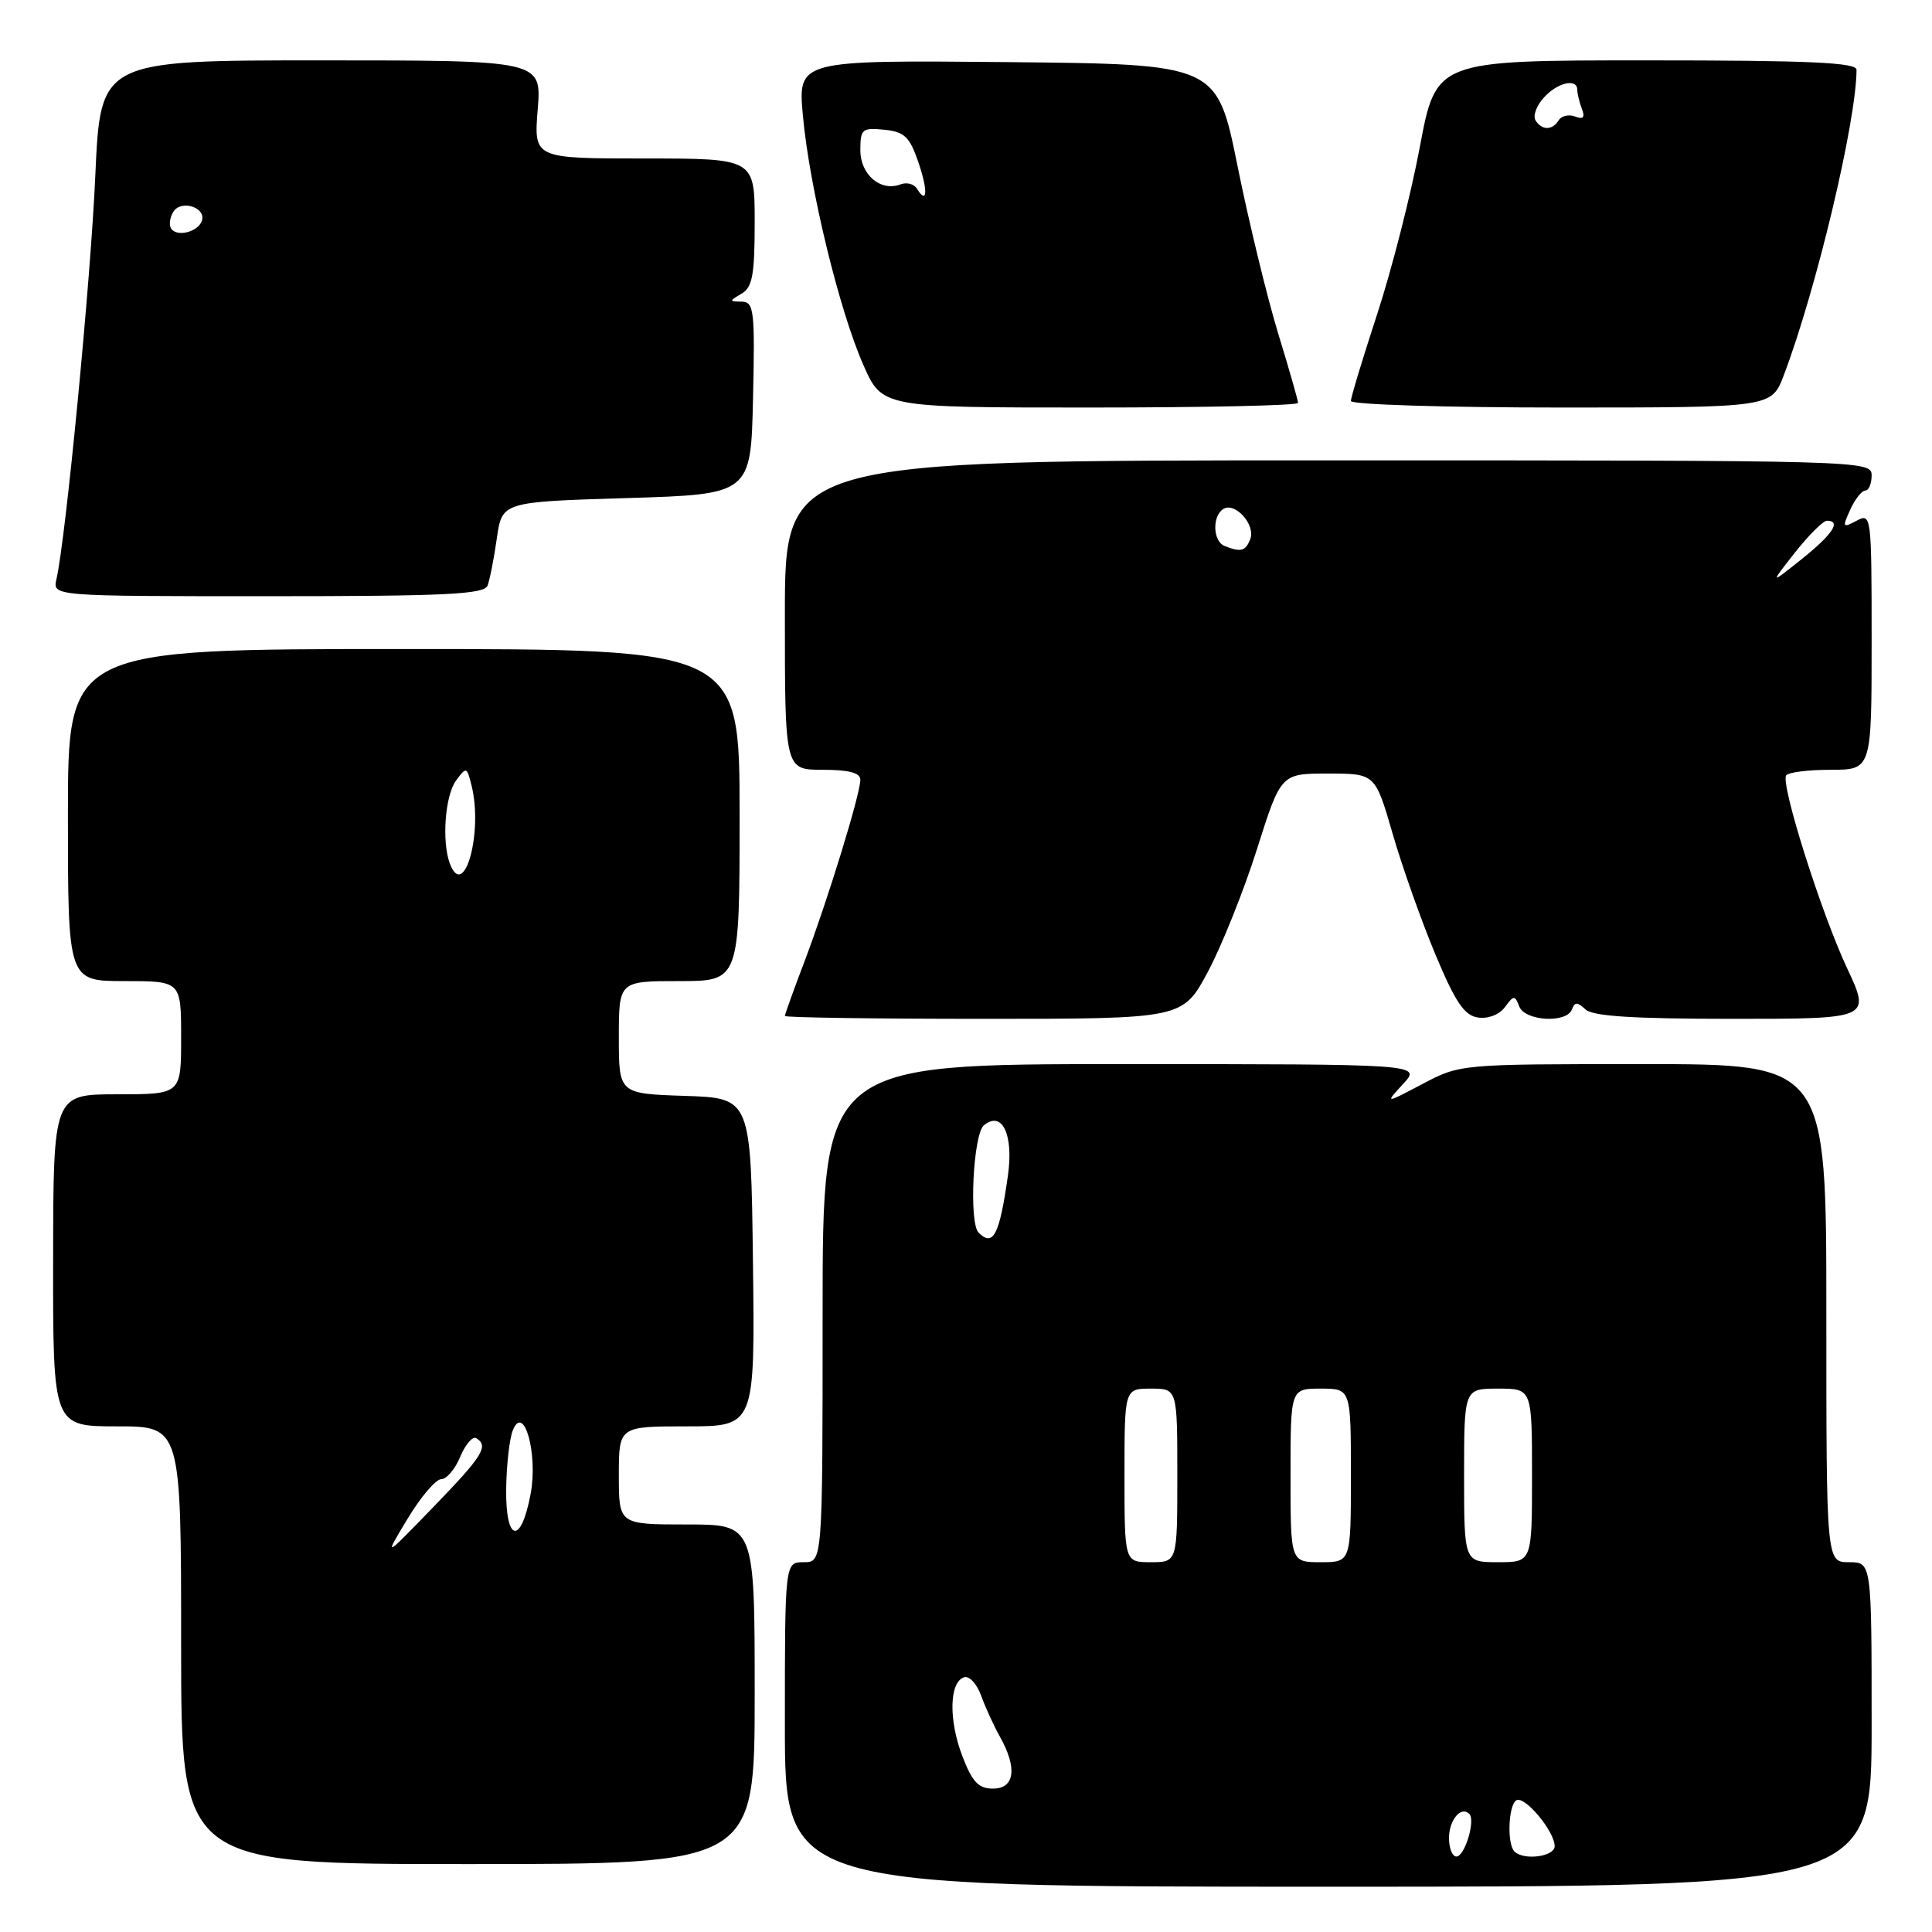 <?xml version="1.0" encoding="UTF-8" standalone="no"?>
<!DOCTYPE svg PUBLIC "-//W3C//DTD SVG 1.1//EN" "http://www.w3.org/Graphics/SVG/1.1/DTD/svg11.dtd" >
<svg xmlns="http://www.w3.org/2000/svg" xmlns:xlink="http://www.w3.org/1999/xlink" version="1.1" viewBox="0 0 256 256">
 <g >
 <path fill="currentColor"
d=" M 248.00 228.50 C 248.00 207.00 248.00 207.00 245.00 207.00 C 242.00 207.00 242.00 207.00 242.00 174.00 C 242.00 141.00 242.00 141.00 217.74 141.00 C 193.48 141.00 193.48 141.00 188.49 143.63 C 183.50 146.26 183.50 146.26 185.92 143.63 C 188.35 141.00 188.35 141.00 148.67 141.00 C 109.00 141.00 109.00 141.00 109.00 174.00 C 109.00 207.00 109.00 207.00 106.50 207.00 C 104.00 207.00 104.00 207.00 104.00 228.50 C 104.00 250.00 104.00 250.00 176.00 250.00 C 248.00 250.00 248.00 250.00 248.00 228.50 Z  M 100.00 224.50 C 100.00 202.00 100.00 202.00 91.00 202.00 C 82.00 202.00 82.00 202.00 82.00 195.50 C 82.00 189.00 82.00 189.00 91.02 189.00 C 100.04 189.00 100.04 189.00 99.77 167.25 C 99.50 145.50 99.50 145.50 90.75 145.21 C 82.00 144.92 82.00 144.92 82.00 137.46 C 82.00 130.00 82.00 130.00 90.00 130.00 C 98.00 130.00 98.00 130.00 98.00 108.00 C 98.00 86.00 98.00 86.00 53.50 86.00 C 9.00 86.00 9.00 86.00 9.00 108.00 C 9.00 130.00 9.00 130.00 16.50 130.00 C 24.00 130.00 24.00 130.00 24.00 137.50 C 24.00 145.00 24.00 145.00 15.53 145.00 C 7.06 145.00 7.06 145.00 7.04 167.00 C 7.02 189.00 7.02 189.00 15.51 189.00 C 24.00 189.00 24.00 189.00 24.00 218.00 C 24.00 247.00 24.00 247.00 62.00 247.00 C 100.00 247.00 100.00 247.00 100.00 224.50 Z  M 160.06 128.75 C 161.89 125.31 164.82 118.00 166.56 112.50 C 169.73 102.50 169.73 102.50 175.97 102.50 C 182.22 102.50 182.22 102.50 184.54 110.50 C 185.81 114.90 188.37 122.10 190.21 126.50 C 192.87 132.85 194.04 134.57 195.86 134.83 C 197.19 135.02 198.69 134.44 199.42 133.44 C 200.57 131.86 200.73 131.86 201.31 133.36 C 202.06 135.31 207.61 135.62 208.29 133.75 C 208.66 132.75 209.01 132.75 210.08 133.75 C 211.04 134.66 216.42 135.00 229.65 135.00 C 247.89 135.00 247.89 135.00 244.73 128.25 C 241.30 120.92 235.94 103.96 236.67 102.75 C 236.92 102.34 239.57 102.00 242.56 102.00 C 248.00 102.00 248.00 102.00 248.00 84.96 C 248.00 68.26 247.96 67.95 246.01 69.00 C 244.15 69.99 244.09 69.89 245.17 67.53 C 245.80 66.14 246.70 65.00 247.16 65.00 C 247.62 65.00 248.00 64.10 248.00 63.00 C 248.00 61.02 247.33 61.00 176.00 61.00 C 104.00 61.00 104.00 61.00 104.00 81.50 C 104.00 102.00 104.00 102.00 109.00 102.00 C 112.48 102.00 114.00 102.40 114.00 103.32 C 114.00 105.22 109.67 119.29 106.61 127.37 C 105.17 131.15 104.00 134.41 104.00 134.62 C 104.00 134.83 115.86 135.00 130.36 135.00 C 156.72 135.00 156.72 135.00 160.06 128.75 Z  M 64.60 77.60 C 64.90 76.83 65.45 74.02 65.83 71.35 C 66.52 66.50 66.52 66.50 83.01 66.00 C 99.50 65.50 99.50 65.50 99.78 52.75 C 100.04 41.10 99.91 40.00 98.28 39.97 C 96.59 39.94 96.59 39.89 98.25 38.92 C 99.70 38.08 100.00 36.44 100.00 29.45 C 100.00 21.00 100.00 21.00 85.36 21.00 C 70.73 21.00 70.73 21.00 71.25 14.50 C 71.77 8.00 71.77 8.00 42.54 8.00 C 13.31 8.00 13.31 8.00 12.63 23.25 C 12.02 37.12 8.73 71.26 7.48 76.75 C 6.96 79.00 6.96 79.00 35.51 79.00 C 59.06 79.00 64.16 78.75 64.60 77.60 Z  M 172.00 53.39 C 172.00 53.06 170.81 48.90 169.35 44.14 C 167.90 39.39 165.48 29.43 163.98 22.00 C 161.25 8.50 161.25 8.50 133.49 8.23 C 105.72 7.97 105.72 7.97 106.39 15.34 C 107.25 24.83 111.21 41.15 114.40 48.36 C 116.89 54.00 116.89 54.00 144.44 54.00 C 159.60 54.00 172.00 53.73 172.00 53.39 Z  M 236.35 49.75 C 240.66 38.41 245.97 16.13 246.00 9.25 C 246.00 8.28 239.76 8.00 218.15 8.00 C 190.29 8.00 190.29 8.00 188.13 19.50 C 186.94 25.83 184.40 35.78 182.48 41.63 C 180.57 47.47 179.00 52.65 179.00 53.13 C 179.00 53.61 191.54 54.00 206.86 54.00 C 234.73 54.00 234.73 54.00 236.35 49.75 Z  M 192.00 243.56 C 192.00 241.16 193.59 239.26 194.69 240.35 C 195.54 241.20 194.09 246.00 192.98 246.00 C 192.44 246.00 192.00 244.90 192.00 243.56 Z  M 200.67 245.33 C 199.67 244.34 199.86 239.20 200.92 238.55 C 202.01 237.88 206.00 242.66 206.00 244.63 C 206.00 246.02 201.89 246.56 200.67 245.33 Z  M 127.50 232.65 C 125.68 227.87 125.79 222.89 127.74 222.25 C 128.43 222.02 129.44 223.11 130.00 224.67 C 130.56 226.23 131.69 228.69 132.51 230.15 C 134.82 234.27 134.46 237.00 131.58 237.00 C 129.65 237.00 128.83 236.13 127.50 232.65 Z  M 149.00 195.50 C 149.00 184.00 149.00 184.00 152.50 184.00 C 156.00 184.00 156.00 184.00 156.00 195.50 C 156.00 207.00 156.00 207.00 152.50 207.00 C 149.00 207.00 149.00 207.00 149.00 195.50 Z  M 171.00 195.50 C 171.00 184.00 171.00 184.00 175.00 184.00 C 179.00 184.00 179.00 184.00 179.00 195.50 C 179.00 207.00 179.00 207.00 175.00 207.00 C 171.00 207.00 171.00 207.00 171.00 195.50 Z  M 194.00 195.50 C 194.00 184.00 194.00 184.00 198.50 184.00 C 203.00 184.00 203.00 184.00 203.00 195.50 C 203.00 207.00 203.00 207.00 198.50 207.00 C 194.00 207.00 194.00 207.00 194.00 195.50 Z  M 129.67 163.33 C 128.37 162.04 128.95 150.29 130.37 149.11 C 132.78 147.11 134.32 150.31 133.56 155.74 C 132.44 163.64 131.61 165.27 129.67 163.33 Z  M 54.00 201.25 C 55.74 198.36 57.75 196.00 58.46 196.00 C 59.18 196.00 60.31 194.66 60.99 193.01 C 61.68 191.37 62.63 190.27 63.12 190.57 C 64.79 191.61 63.98 192.92 57.41 199.70 C 50.83 206.50 50.83 206.50 54.00 201.25 Z  M 67.07 197.33 C 67.11 194.12 67.51 190.60 67.96 189.50 C 69.42 185.93 71.29 192.60 70.32 197.90 C 69.05 204.76 66.99 204.39 67.07 197.33 Z  M 59.62 114.46 C 58.52 111.58 58.96 105.44 60.42 103.44 C 61.79 101.57 61.86 101.59 62.48 104.08 C 64.03 110.25 61.51 119.39 59.62 114.46 Z  M 237.83 73.23 C 239.67 70.90 241.58 69.00 242.08 69.00 C 244.02 69.00 242.84 70.80 238.75 74.07 C 234.50 77.47 234.50 77.47 237.83 73.23 Z  M 162.25 72.34 C 160.71 71.72 160.60 68.36 162.10 67.44 C 163.65 66.48 166.39 69.53 165.67 71.42 C 165.05 73.04 164.42 73.21 162.25 72.34 Z  M 22.66 30.26 C 22.37 29.79 22.51 28.80 22.97 28.06 C 23.98 26.42 27.34 27.48 26.75 29.25 C 26.25 30.75 23.40 31.46 22.66 30.26 Z  M 121.50 25.00 C 121.11 24.37 120.14 24.12 119.33 24.43 C 116.69 25.44 114.00 23.15 114.00 19.90 C 114.00 17.10 114.24 16.90 117.16 17.19 C 119.82 17.45 120.52 18.11 121.66 21.41 C 122.98 25.24 122.89 27.25 121.50 25.00 Z  M 203.46 15.94 C 203.10 15.35 203.59 14.00 204.56 12.94 C 206.38 10.92 209.00 10.32 209.00 11.92 C 209.00 12.42 209.28 13.55 209.61 14.43 C 210.05 15.56 209.79 15.86 208.71 15.44 C 207.88 15.12 206.91 15.34 206.54 15.93 C 205.70 17.30 204.30 17.30 203.46 15.94 Z "/>
</g>
</svg>